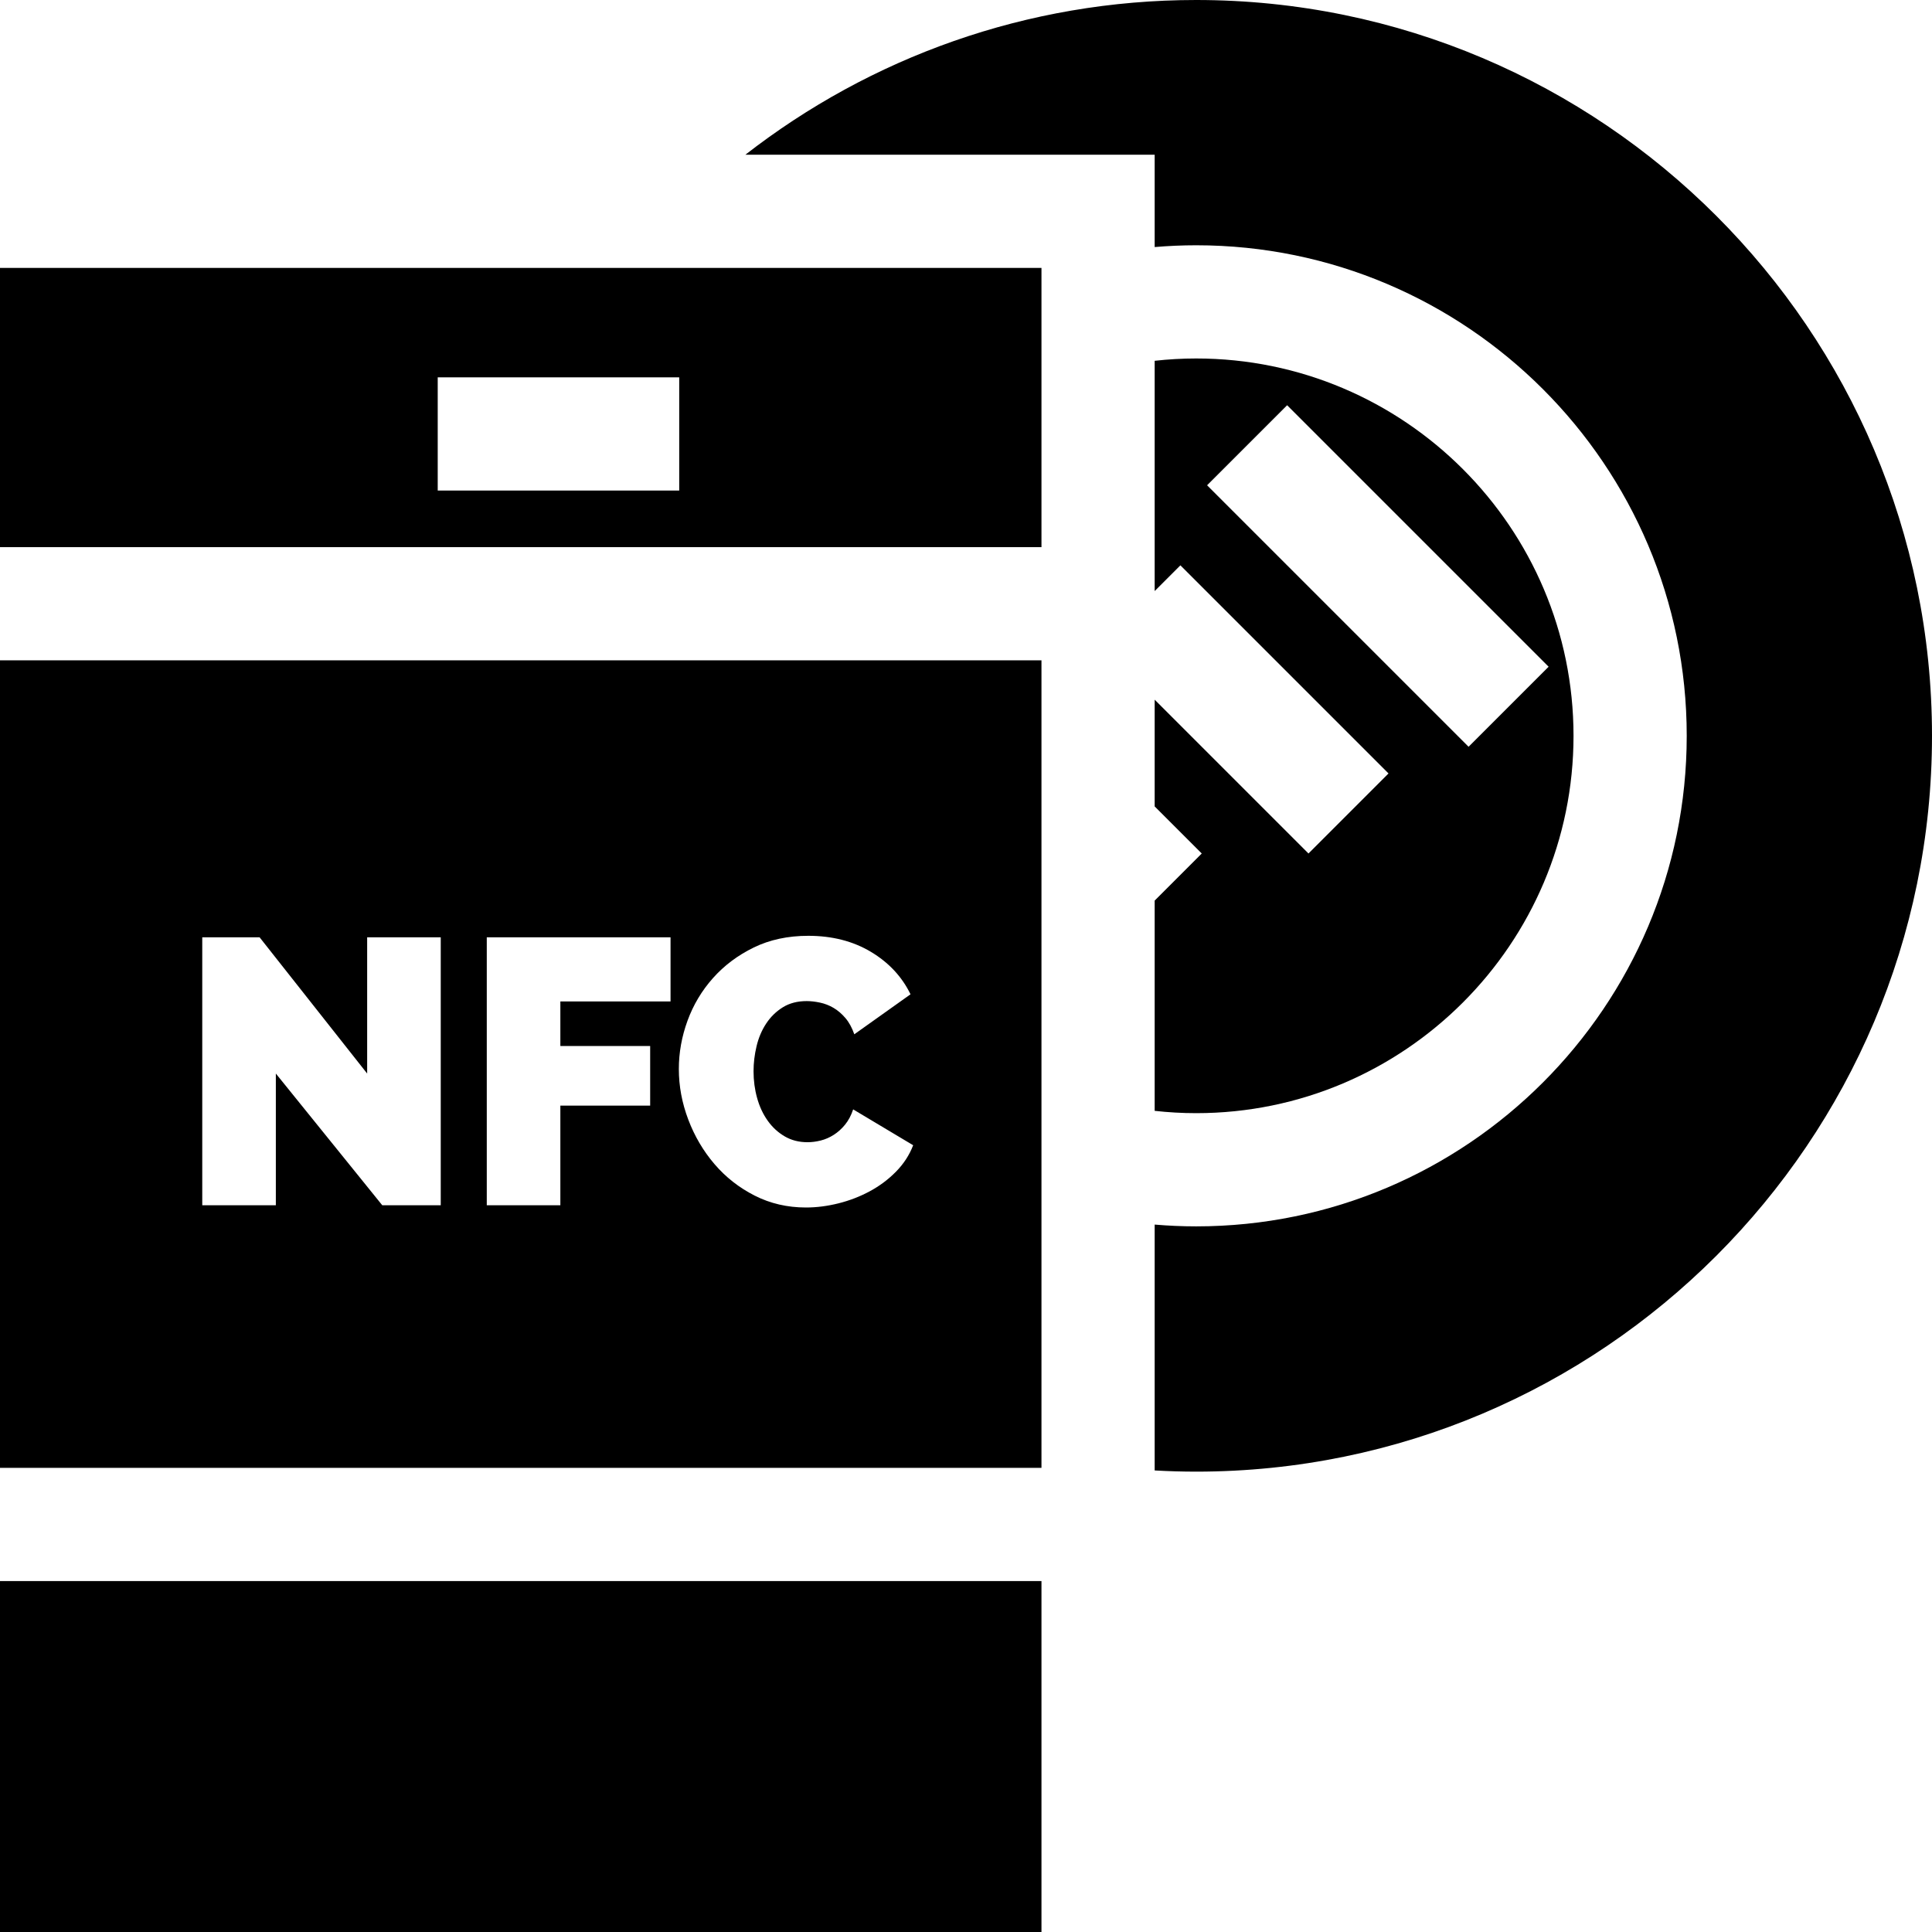 <?xml version="1.0" encoding="iso-8859-1"?>
<!-- Generator: Adobe Illustrator 19.0.0, SVG Export Plug-In . SVG Version: 6.00 Build 0)  -->
<svg xmlns="http://www.w3.org/2000/svg" xmlns:xlink="http://www.w3.org/1999/xlink" version="1.1" id="Capa_1" x="0px" y="0px" viewBox="0 0 512 512" style="enable-background:new 0 0 512 512;" xml:space="preserve">
<g>
	<g>
		<rect y="419" width="276" height="93"/>
	</g>
</g>
<g>
	<g>
		<path d="M317,95c-3.718,0-7.387,0.212-11,0.614v61.025l6.819-6.819l55.154,55.154l-21.213,21.213L306,185.426v28.285    l12.477,12.477L306,238.664v55.722c3.613,0.402,7.282,0.614,11,0.614c55.141,0,100-44.86,100-100S372.141,95,317,95z     M319.891,128.606l21.213-21.213L410.4,176.69l-21.213,21.213L319.891,128.606z"/>
	</g>
</g>
<g>
	<g>
		<path d="M0,71v74h276V71H0z M180,130h-64v-30h64V130z"/>
	</g>
</g>
<g>
	<g>
		<path d="M0,175v214h276V175H0z M116.801,319.4h-15.5l-28.2-34.9v34.9h-19.5v-71h15.2l28.5,36.1v-36.1h19.5V319.4z M177.7,265.4    h-29.2v11.8h23.801V293H148.5v26.4H129v-71h48.7V265.4z M237.45,310.5c-2.034,2.067-4.35,3.8-6.95,5.2    c-2.6,1.4-5.367,2.467-8.3,3.2c-2.935,0.733-5.8,1.1-8.6,1.1c-4.935,0-9.468-1.05-13.601-3.15c-4.134-2.1-7.685-4.883-10.649-8.35    c-2.968-3.466-5.285-7.4-6.95-11.8c-1.667-4.4-2.5-8.865-2.5-13.4c0-4.333,0.766-8.6,2.3-12.8c1.533-4.2,3.783-7.966,6.75-11.3    c2.966-3.333,6.565-6.033,10.8-8.1c4.233-2.066,9.05-3.1,14.45-3.1c6.333,0,11.865,1.417,16.6,4.25    c4.733,2.834,8.233,6.584,10.5,11.25l-14.9,10.6c-0.601-1.733-1.385-3.166-2.351-4.3c-0.967-1.133-2.017-2.033-3.149-2.7    c-1.135-0.666-2.335-1.133-3.601-1.4c-1.267-0.266-2.434-0.4-3.5-0.4c-2.467,0-4.584,0.55-6.35,1.65    c-1.768,1.1-3.234,2.535-4.4,4.3c-1.167,1.767-2.017,3.767-2.55,6c-0.534,2.234-0.8,4.45-0.8,6.65c0,2.467,0.315,4.834,0.95,7.1    c0.633,2.267,1.565,4.267,2.8,6c1.232,1.734,2.732,3.117,4.5,4.15c1.766,1.034,3.783,1.55,6.05,1.55c1.133,0,2.3-0.15,3.5-0.45    c1.2-0.3,2.351-0.8,3.45-1.5c1.1-0.7,2.1-1.6,3-2.7c0.9-1.1,1.615-2.45,2.15-4.05L242,303.5    C241,306.1,239.483,308.434,237.45,310.5z"/>
	</g>
</g>
<g>
	<g>
		<path d="M317,0c-44.979,0-86.439,15.32-119.465,41H306v24.474c3.627-0.309,7.294-0.474,11-0.474c71.683,0,130,58.318,130,130    s-58.317,130-130,130c-3.706,0-7.373-0.166-11-0.474v65.157c3.641,0.206,7.308,0.317,11,0.317c107.523,0,195-87.477,195-195    S424.523,0,317,0z"/>
	</g>
</g>
<g>
</g>
<g>
</g>
<g>
</g>
<g>
</g>
<g>
</g>
<g>
</g>
<g>
</g>
<g>
</g>
<g>
</g>
<g>
</g>
<g>
</g>
<g>
</g>
<g>
</g>
<g>
</g>
<g>
</g>
</svg>
